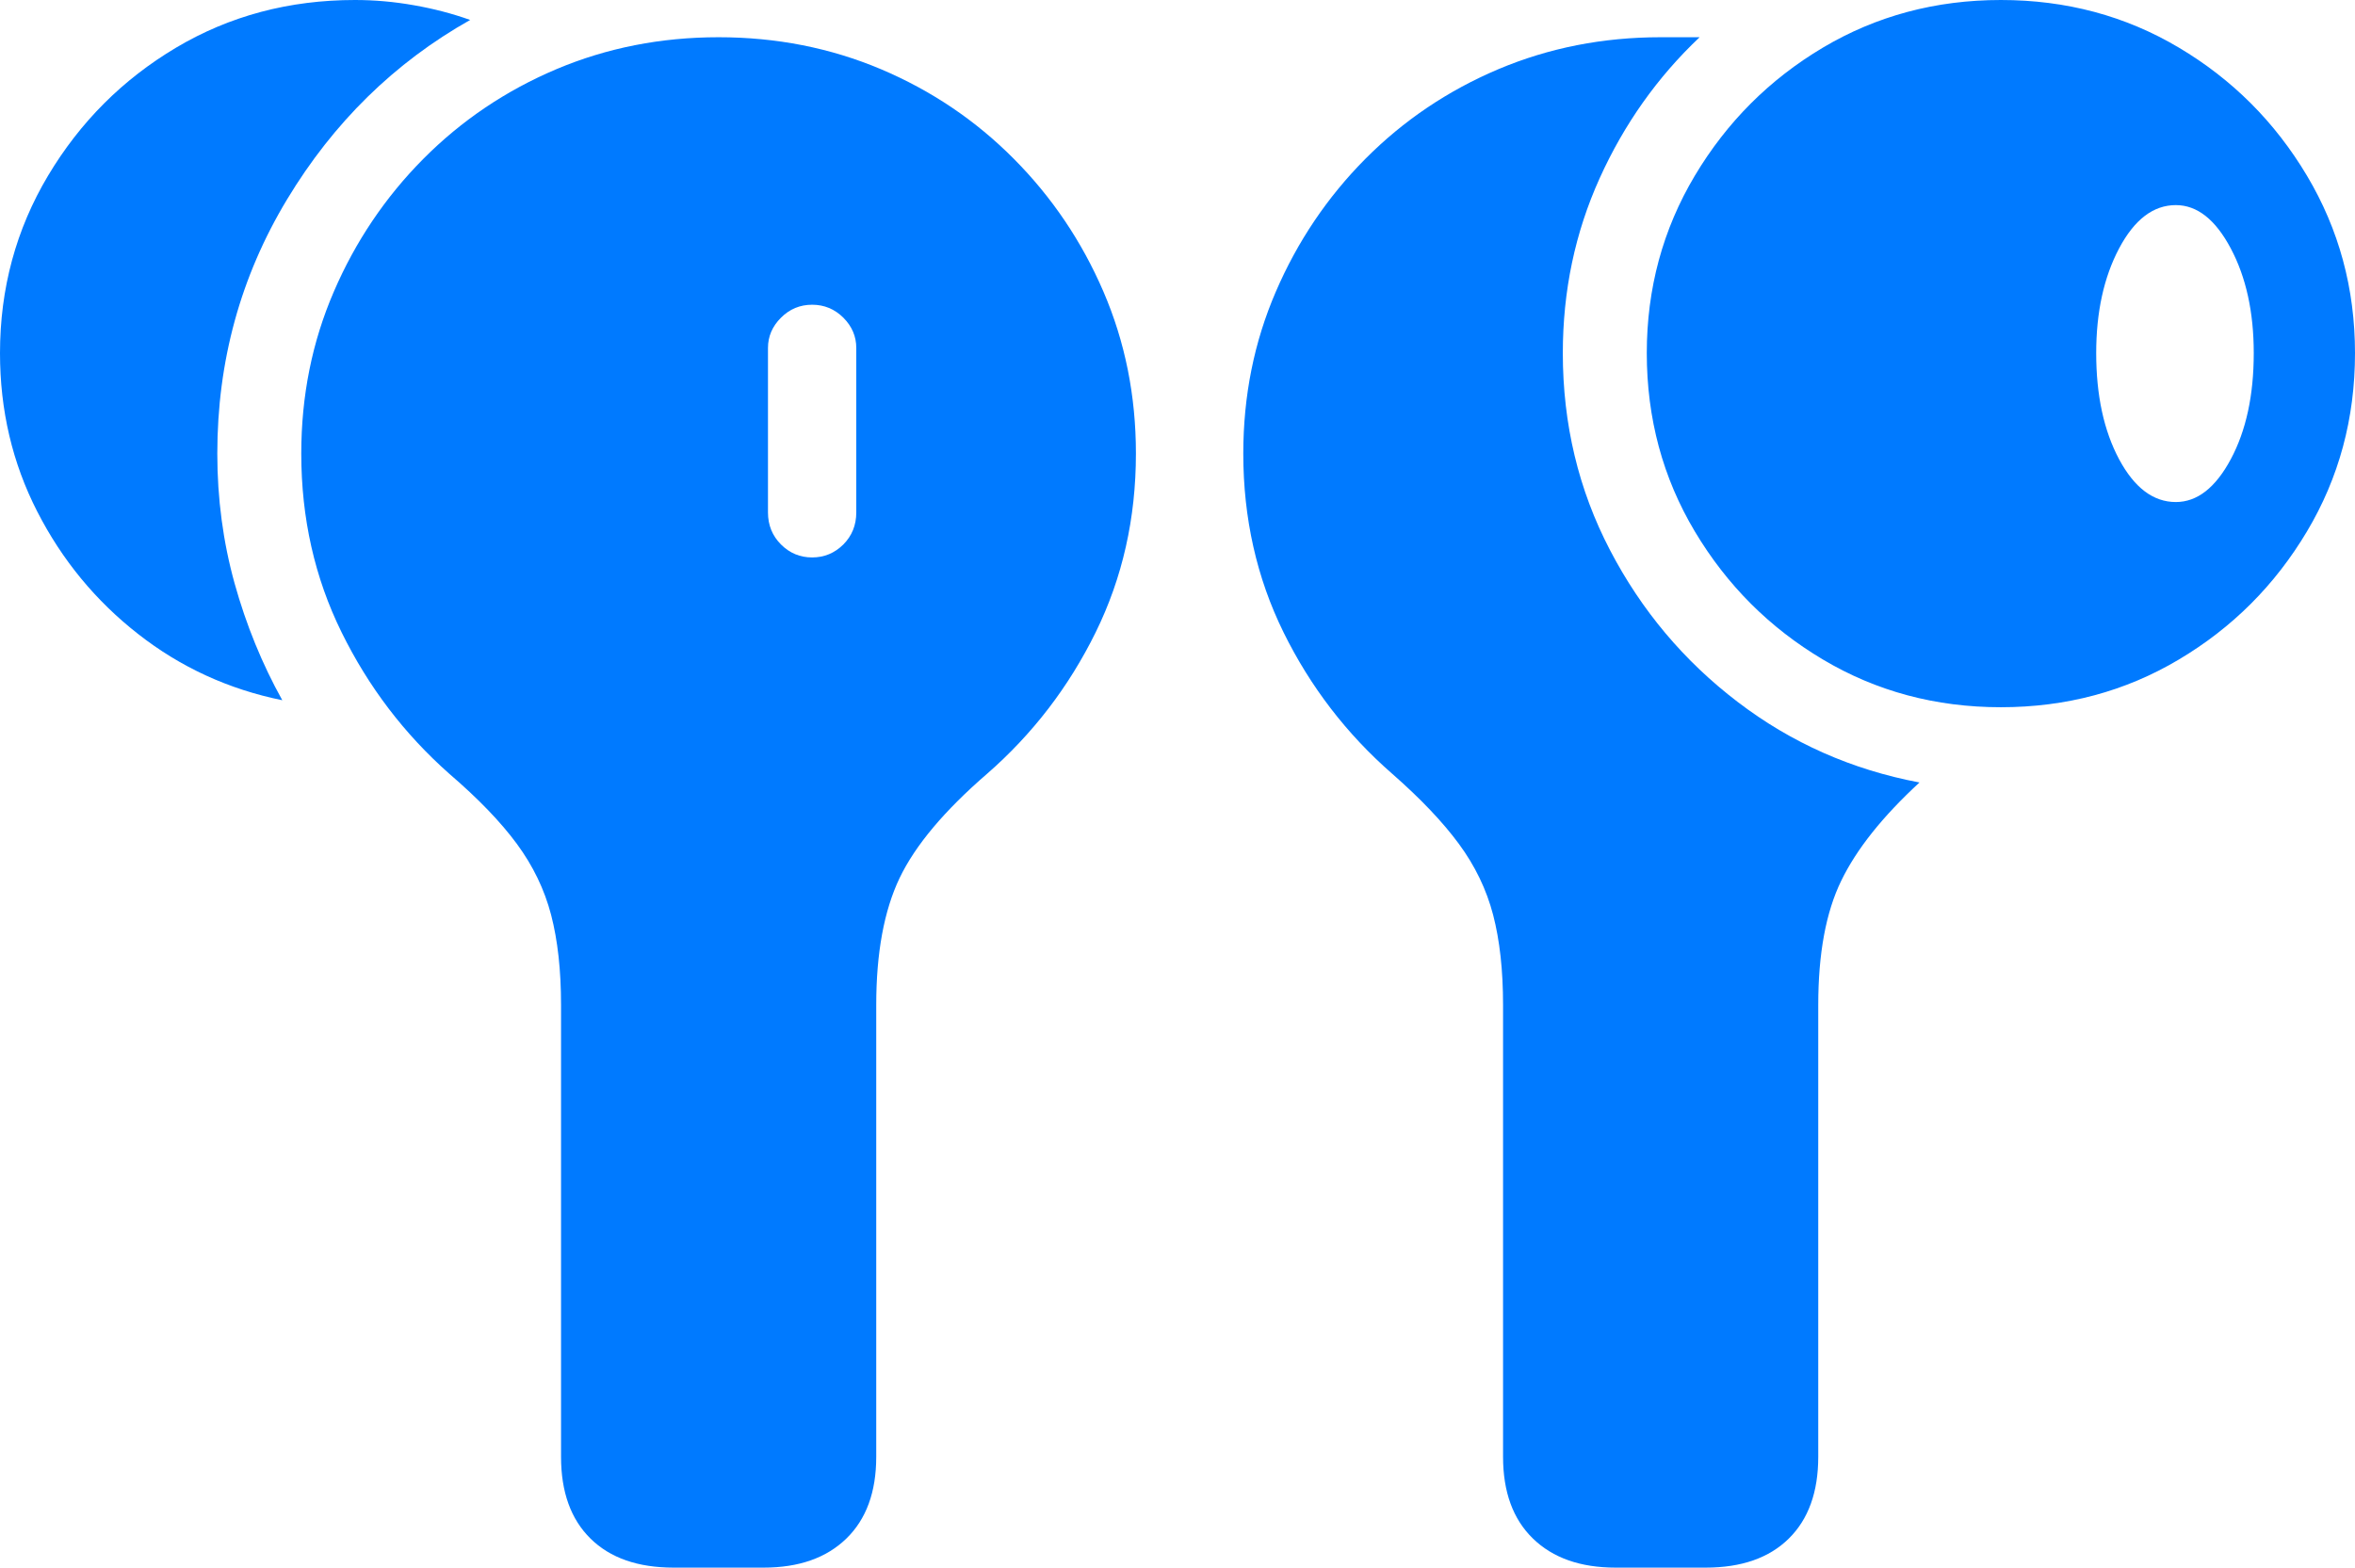 <?xml version="1.0" encoding="UTF-8"?>
<!--Generator: Apple Native CoreSVG 175.5-->
<!DOCTYPE svg
PUBLIC "-//W3C//DTD SVG 1.1//EN"
       "http://www.w3.org/Graphics/SVG/1.1/DTD/svg11.dtd">
<svg version="1.1" xmlns="http://www.w3.org/2000/svg" xmlns:xlink="http://www.w3.org/1999/xlink" width="26.562" height="17.686">
 <g>
  <rect height="17.686" opacity="0" width="26.562" x="0" y="0"/>
  <path d="M7.598 17.686L8.613 17.686Q9.209 17.686 9.546 17.358Q9.883 17.031 9.883 16.436L9.883 11.338Q9.883 10.459 10.146 9.907Q10.41 9.355 11.133 8.73Q11.904 8.057 12.358 7.134Q12.812 6.211 12.812 5.117Q12.812 4.141 12.446 3.291Q12.08 2.441 11.435 1.792Q10.791 1.143 9.937 0.781Q9.082 0.42 8.105 0.42Q7.129 0.42 6.274 0.781Q5.42 1.143 4.775 1.792Q4.131 2.441 3.765 3.291Q3.398 4.141 3.398 5.117Q3.398 6.211 3.853 7.134Q4.307 8.057 5.068 8.73Q5.557 9.15 5.83 9.521Q6.104 9.893 6.216 10.322Q6.328 10.752 6.328 11.338L6.328 16.436Q6.328 17.031 6.66 17.358Q6.992 17.686 7.598 17.686ZM9.16 6.289Q8.955 6.289 8.809 6.143Q8.662 5.996 8.662 5.781L8.662 3.926Q8.662 3.73 8.809 3.584Q8.955 3.438 9.16 3.438Q9.365 3.438 9.512 3.584Q9.658 3.73 9.658 3.926L9.658 5.781Q9.658 5.996 9.512 6.143Q9.365 6.289 9.16 6.289ZM18.223 17.686L19.238 17.686Q19.844 17.686 20.176 17.358Q20.508 17.031 20.508 16.436L20.508 11.338Q20.508 10.469 20.767 9.937Q21.025 9.404 21.65 8.828Q20.508 8.613 19.6 7.92Q18.691 7.227 18.159 6.206Q17.627 5.186 17.627 3.984Q17.627 2.93 18.042 2.012Q18.457 1.094 19.17 0.42Q18.906 0.42 18.833 0.42Q18.76 0.42 18.73 0.42Q17.754 0.42 16.899 0.781Q16.045 1.143 15.4 1.792Q14.756 2.441 14.39 3.291Q14.023 4.141 14.023 5.117Q14.023 6.211 14.477 7.134Q14.932 8.057 15.703 8.73Q16.182 9.15 16.455 9.521Q16.729 9.893 16.841 10.322Q16.953 10.752 16.953 11.338L16.953 16.436Q16.953 17.031 17.29 17.358Q17.627 17.686 18.223 17.686Z" fill="#007aff"/>
  <path d="M0 3.984Q0 4.951 0.42 5.771Q0.84 6.592 1.558 7.153Q2.275 7.715 3.184 7.9Q2.842 7.285 2.646 6.582Q2.451 5.879 2.451 5.117Q2.451 3.555 3.237 2.251Q4.023 0.947 5.303 0.225Q5 0.117 4.668 0.059Q4.336 0 4.004 0Q2.891 0 1.987 0.537Q1.084 1.074 0.542 1.982Q0 2.891 0 3.984ZM22.568 7.979Q23.672 7.979 24.575 7.441Q25.479 6.904 26.02 5.996Q26.562 5.088 26.562 3.984Q26.562 2.891 26.02 1.982Q25.479 1.074 24.575 0.537Q23.672 0 22.568 0Q21.465 0 20.561 0.537Q19.658 1.074 19.116 1.982Q18.574 2.891 18.574 3.984Q18.574 5.088 19.116 5.996Q19.658 6.904 20.561 7.441Q21.465 7.979 22.568 7.979ZM24.541 5.664Q24.16 5.664 23.901 5.181Q23.643 4.697 23.643 3.984Q23.643 3.291 23.901 2.803Q24.16 2.314 24.541 2.314Q24.902 2.314 25.161 2.803Q25.42 3.291 25.42 3.984Q25.42 4.697 25.161 5.181Q24.902 5.664 24.541 5.664Z" fill="#007aff"/>
 </g>
</svg>
